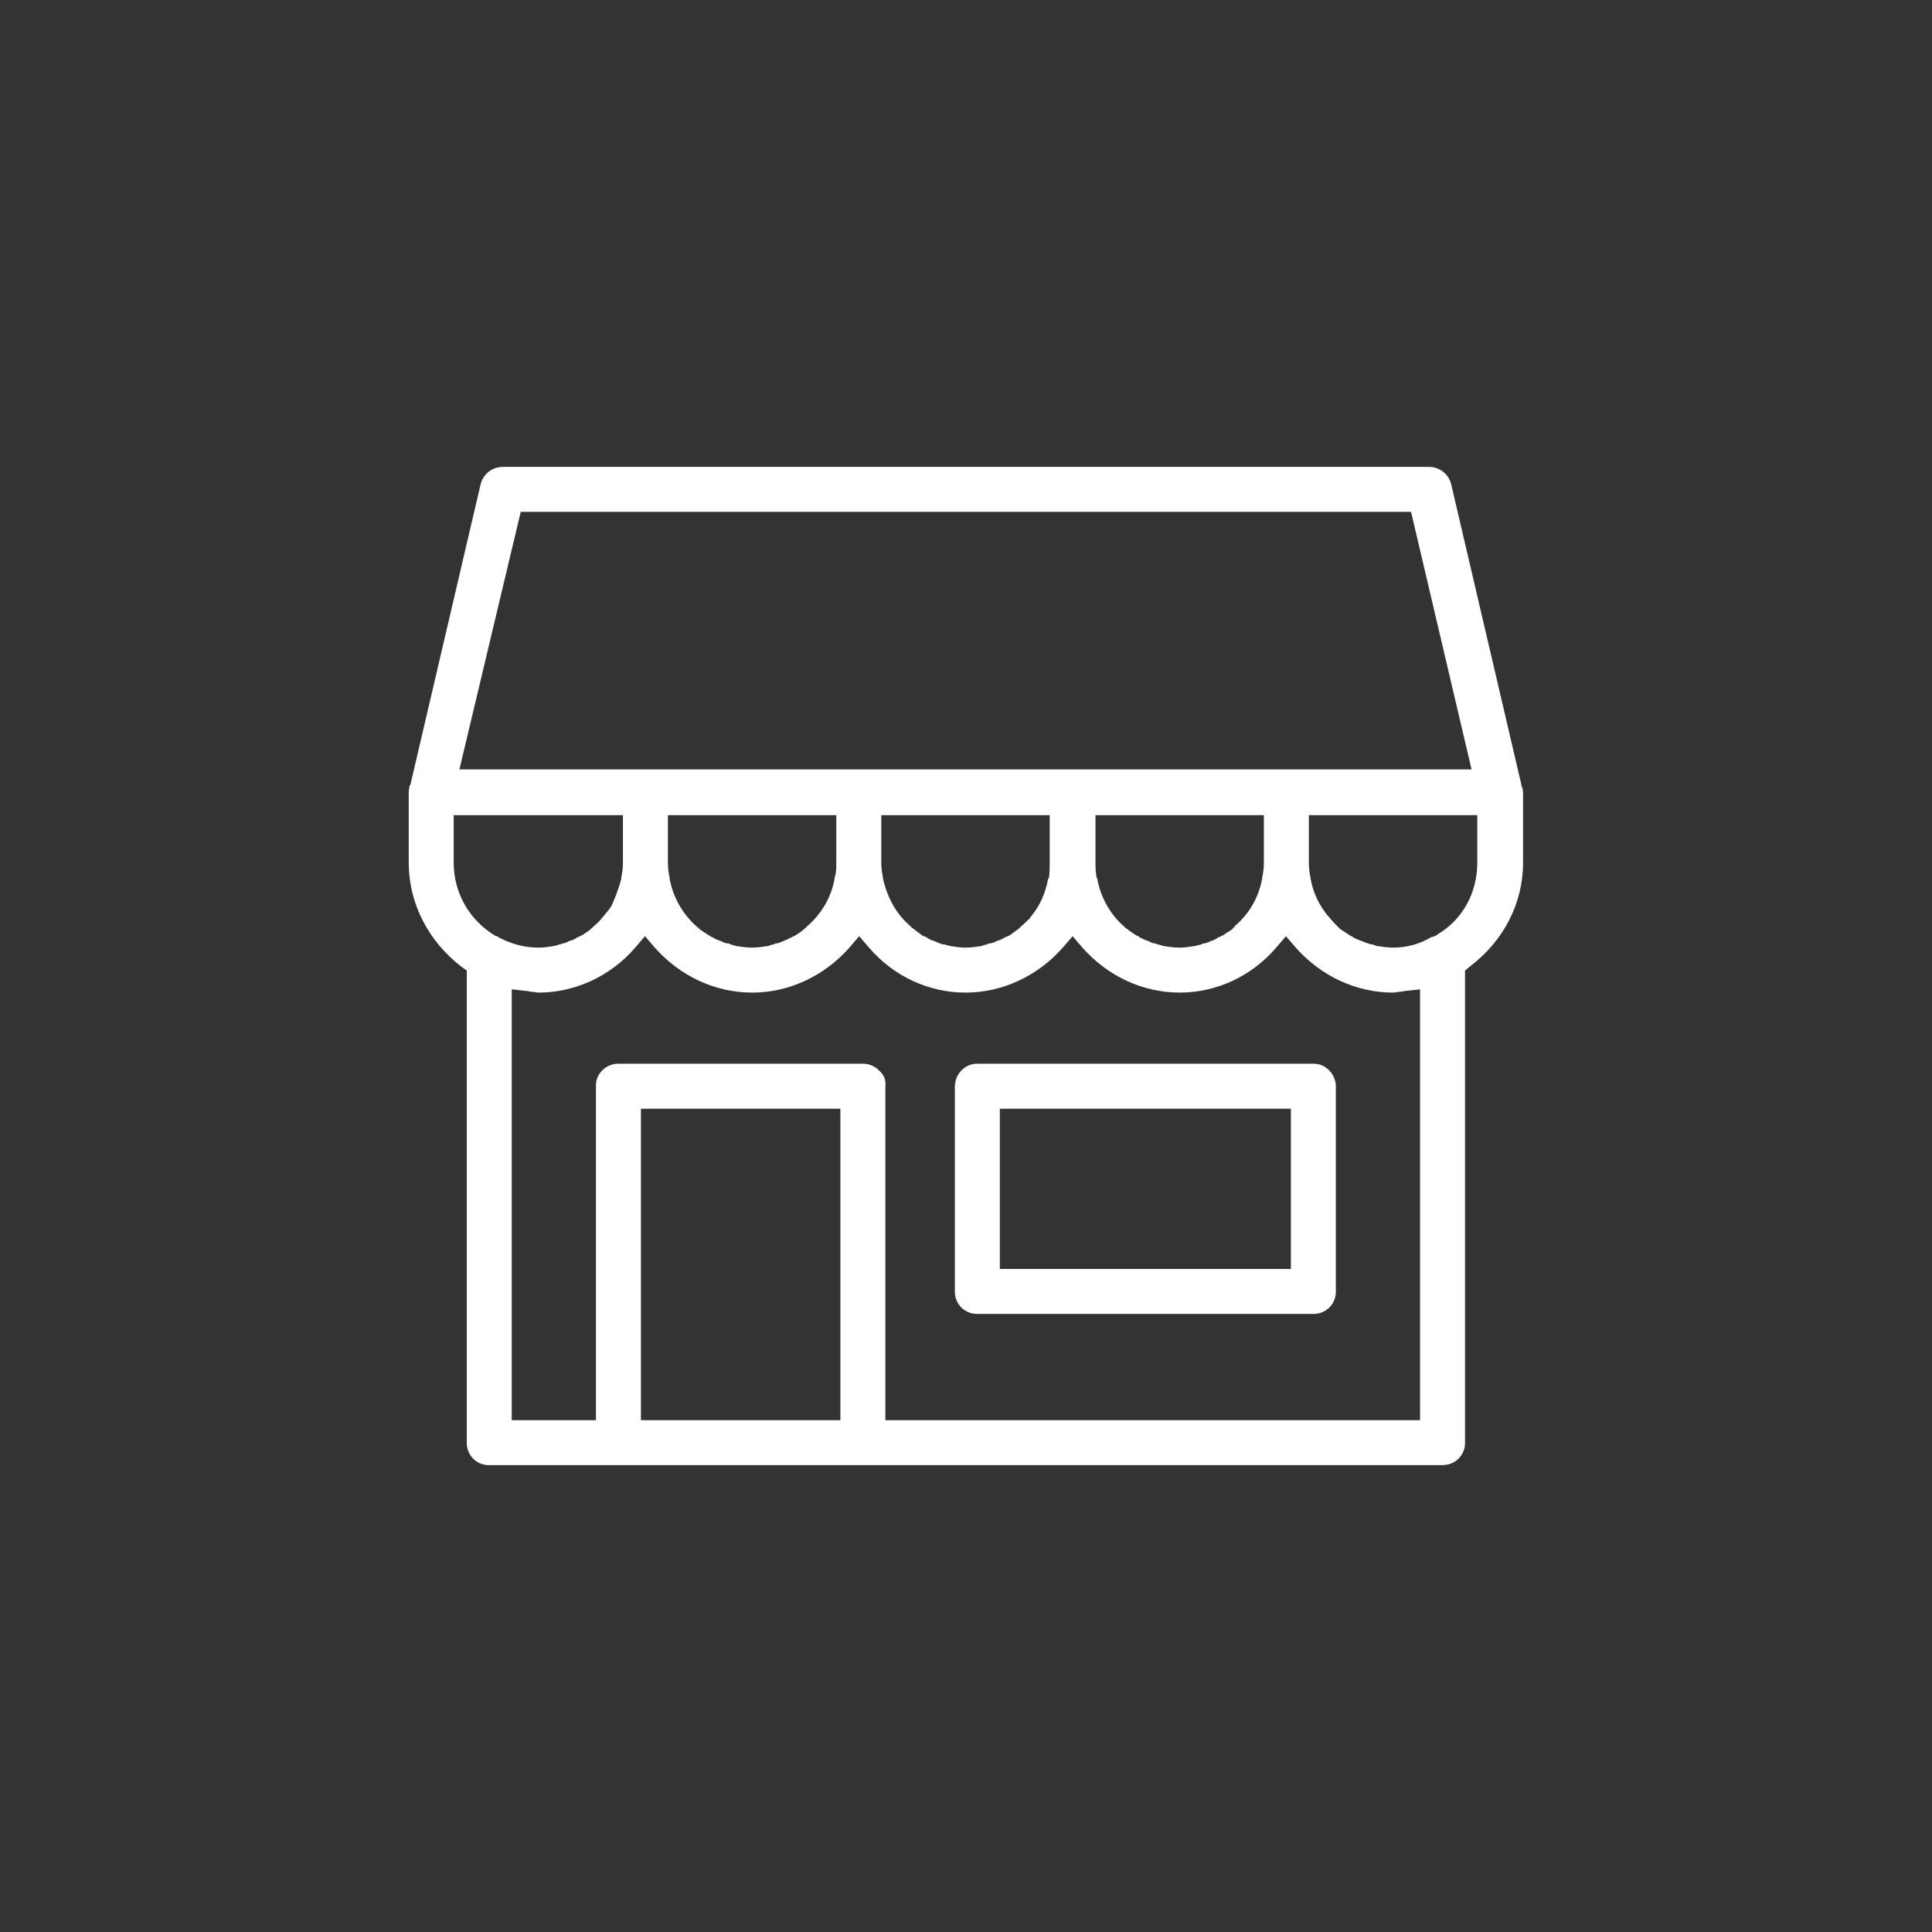 <?xml version='1.0' encoding='utf-8'?>
<svg xmlns:svg="http://www.w3.org/2000/svg" version="1.0" width="94.52" height="94.52" viewBox="1012.11 318.50 94.52 94.52" xmlns="http://www.w3.org/2000/svg"><rect x="1012.11" y="318.50" width="94.52" height="94.52" fill="#333333" stroke="none"/><svg:defs id="defs3">
    <svg:pattern id="EMFhbasepattern" patternUnits="userSpaceOnUse" width="6" height="6" x="0" y="0" />
  </svg:defs><path fill="white" d="  M 1086.544,356.941   L 1086.544,356.901   L 1083.104,342.182   C 1082.984,341.702 1082.544,341.342 1082.024,341.342   L 1036.706,341.342   C 1036.186,341.342 1035.746,341.702 1035.626,342.182   L 1032.186,356.901   L 1032.146,356.941   C 1032.146,357.021 1032.106,357.141 1032.106,357.261   L 1032.106,360.701   C 1032.106,362.701 1033.066,364.541 1034.666,365.781   L 1034.946,365.981   L 1034.946,389.1   C 1034.946,389.7 1035.426,390.18 1036.026,390.18   L 1082.664,390.18   C 1083.304,390.18 1083.784,389.7 1083.784,389.1   L 1083.784,365.981   L 1084.024,365.781   C 1085.664,364.541 1086.624,362.701 1086.624,360.701   L 1086.624,357.261   C 1086.624,357.141 1086.584,357.021 1086.544,356.941   z  M 1053.225,372.741   L 1053.225,387.98   L 1043.466,387.98   L 1043.466,372.741   L 1053.225,372.741   z  M 1081.144,343.542   L 1084.104,356.142   L 1034.586,356.142   L 1037.586,343.542   L 1081.144,343.542   z  M 1055.105,370.861   C 1054.905,370.661 1054.625,370.541 1054.345,370.541   L 1042.346,370.541   C 1041.746,370.541 1041.226,371.061 1041.266,371.661   L 1041.266,387.98   L 1037.146,387.98   L 1037.146,366.901   L 1037.866,366.981   C 1037.946,366.981 1038.026,367.021 1038.106,367.021   C 1038.226,367.021 1038.346,367.061 1038.466,367.061   C 1040.226,367.061 1041.986,366.261 1043.186,364.861   L 1043.666,364.301   L 1044.146,364.861   C 1045.386,366.261 1047.106,367.061 1048.906,367.061   C 1050.705,367.061 1052.425,366.261 1053.665,364.861   L 1054.145,364.301   L 1054.625,364.861   C 1055.825,366.261 1057.545,367.061 1059.345,367.061   C 1061.145,367.061 1062.865,366.261 1064.105,364.861   L 1064.585,364.301   L 1065.065,364.861   C 1066.305,366.261 1068.024,367.061 1069.824,367.061   C 1071.624,367.061 1073.344,366.261 1074.544,364.861   L 1075.024,364.301   L 1075.504,364.861   C 1076.744,366.261 1078.464,367.061 1080.264,367.061   C 1080.384,367.061 1080.464,367.021 1080.624,367.021   C 1080.704,367.021 1080.784,366.981 1080.864,366.981   L 1081.584,366.901   L 1081.584,387.98   L 1055.425,387.98   L 1055.425,371.661   C 1055.465,371.341 1055.345,371.061 1055.105,370.861   z  M 1073.944,360.701   C 1073.944,360.981 1073.904,361.221 1073.864,361.421   L 1073.864,361.421   L 1073.864,361.461   C 1073.704,362.381 1073.224,363.221 1072.504,363.821   C 1072.504,363.861 1072.464,363.901 1072.424,363.901   L 1072.424,363.941   C 1072.264,364.061 1072.104,364.141 1071.944,364.261   C 1071.904,364.261 1071.864,364.301 1071.784,364.341   L 1071.744,364.341   C 1071.624,364.421 1071.504,364.501 1071.344,364.541   C 1071.184,364.621 1071.064,364.661 1070.944,364.661   L 1070.904,364.701   C 1070.904,364.701 1070.864,364.701 1070.864,364.701   C 1070.784,364.741 1070.704,364.741 1070.584,364.781   C 1070.304,364.821 1070.064,364.861 1069.824,364.861   C 1069.544,364.861 1069.304,364.821 1069.024,364.781   C 1068.945,364.741 1068.824,364.741 1068.784,364.701   L 1068.705,364.701   L 1068.665,364.661   C 1068.544,364.661 1068.425,364.621 1068.304,364.541   C 1068.104,364.501 1067.945,364.381 1067.824,364.341   L 1067.824,364.301   C 1067.784,364.301 1067.745,364.301 1067.705,364.261   C 1067.505,364.141 1067.345,364.021 1067.185,363.901   L 1067.185,363.901   C 1067.145,363.901 1067.145,363.861 1067.145,363.861   C 1066.425,363.261 1065.945,362.381 1065.785,361.461   C 1065.785,361.461 1065.745,361.421 1065.745,361.381   L 1065.745,361.341   L 1065.745,361.301   C 1065.705,361.141 1065.705,360.941 1065.705,360.701   L 1065.705,358.381   L 1073.944,358.381   L 1073.944,360.701   z  M 1063.465,360.701   C 1063.465,360.941 1063.465,361.181 1063.425,361.461   L 1063.385,361.501   L 1063.385,361.501   L 1063.385,361.501   C 1063.265,362.181 1062.985,362.821 1062.545,363.341   C 1062.505,363.381 1062.505,363.381 1062.505,363.381   L 1062.505,363.421   C 1062.345,363.541 1062.225,363.701 1062.065,363.821   C 1062.025,363.861 1061.985,363.901 1061.945,363.941   C 1061.785,364.061 1061.665,364.141 1061.505,364.261   C 1061.425,364.301 1061.385,364.301 1061.345,364.341   L 1061.305,364.341   C 1061.185,364.421 1061.025,364.501 1060.865,364.541   C 1060.745,364.621 1060.585,364.661 1060.465,364.661   L 1060.425,364.701   C 1060.345,364.701 1060.225,364.741 1060.145,364.781   C 1059.865,364.821 1059.625,364.861 1059.345,364.861   C 1059.105,364.861 1058.825,364.821 1058.585,364.781   C 1058.465,364.741 1058.385,364.741 1058.305,364.701   L 1058.225,364.701   C 1058.105,364.661 1057.985,364.621 1057.825,364.541   C 1057.665,364.501 1057.505,364.421 1057.425,364.341   L 1057.385,364.341   C 1057.345,364.301 1057.265,364.301 1057.225,364.261   C 1057.065,364.141 1056.905,364.021 1056.745,363.901   L 1056.745,363.901   C 1056.705,363.901 1056.705,363.861 1056.665,363.821   C 1055.945,363.221 1055.505,362.381 1055.305,361.461   L 1055.305,361.461   L 1055.305,361.421   C 1055.265,361.221 1055.225,360.981 1055.225,360.701   L 1055.225,358.381   L 1063.465,358.381   L 1063.465,360.701   z  M 1053.025,360.701   C 1053.025,360.941 1053.025,361.101 1052.985,361.261   L 1052.985,361.341   L 1052.945,361.381   C 1052.945,361.421 1052.945,361.461 1052.945,361.461   C 1052.785,362.421 1052.265,363.261 1051.545,363.861   C 1051.545,363.901 1051.545,363.901 1051.505,363.901   C 1051.385,364.021 1051.225,364.141 1051.025,364.261   C 1050.985,364.301 1050.905,364.301 1050.865,364.341   C 1050.705,364.421 1050.545,364.501 1050.425,364.541   C 1050.265,364.621 1050.146,364.661 1050.025,364.661   L 1049.986,364.701   C 1049.906,364.701 1049.785,364.741 1049.706,364.781   C 1049.426,364.821 1049.146,364.861 1048.906,364.861   C 1048.666,364.861 1048.386,364.821 1048.106,364.781   C 1048.026,364.741 1047.946,364.741 1047.866,364.701   C 1047.866,364.701 1047.826,364.701 1047.826,364.701   L 1047.786,364.661   C 1047.666,364.661 1047.506,364.621 1047.386,364.541   C 1047.226,364.501 1047.066,364.421 1046.946,364.341   L 1046.906,364.341   C 1046.866,364.301 1046.826,364.261 1046.786,364.261   C 1046.626,364.141 1046.466,364.061 1046.306,363.941   L 1046.306,363.901   C 1046.266,363.901 1046.226,363.861 1046.186,363.821   C 1045.506,363.221 1045.026,362.381 1044.866,361.461   L 1044.866,361.461   L 1044.866,361.421   C 1044.826,361.221 1044.786,360.981 1044.786,360.701   L 1044.786,358.381   L 1053.025,358.381   L 1053.025,360.701   z  M 1034.306,358.381   L 1042.586,358.381   L 1042.586,360.701   C 1042.586,360.981 1042.546,361.261 1042.506,361.421   L 1042.506,361.461   L 1042.506,361.501   C 1042.386,361.941 1042.226,362.381 1042.026,362.821   C 1041.906,363.021 1041.746,363.181 1041.586,363.381   C 1041.466,363.541 1041.306,363.701 1041.146,363.821   C 1041.106,363.861 1041.106,363.901 1041.066,363.901   L 1041.026,363.941   C 1040.906,364.061 1040.746,364.141 1040.586,364.261   C 1040.546,364.261 1040.466,364.301 1040.426,364.341   L 1040.386,364.341   C 1040.266,364.421 1040.146,364.501 1039.946,364.541   C 1039.826,364.621 1039.706,364.661 1039.586,364.661   L 1039.546,364.701   C 1039.546,364.701 1039.506,364.701 1039.466,364.701   C 1039.426,364.741 1039.346,364.741 1039.226,364.781   C 1038.946,364.821 1038.706,364.861 1038.466,364.861   C 1037.786,364.861 1037.186,364.701 1036.546,364.381   C 1036.506,364.341 1036.466,364.341 1036.426,364.301   L 1036.386,364.301   L 1036.306,364.261   C 1035.066,363.501 1034.306,362.181 1034.306,360.701   L 1034.306,358.381   z  M 1082.424,364.221   L 1082.384,364.261   L 1082.304,364.301   C 1082.264,364.301 1082.224,364.341 1082.144,364.341   C 1081.544,364.701 1080.904,364.861 1080.264,364.861   C 1080.024,364.861 1079.744,364.821 1079.464,364.781   C 1079.384,364.741 1079.304,364.741 1079.264,364.701   L 1079.184,364.701   C 1079.064,364.661 1078.904,364.621 1078.744,364.541   C 1078.584,364.501 1078.464,364.421 1078.344,364.381   L 1078.304,364.341   C 1078.264,364.301 1078.184,364.301 1078.144,364.261   C 1077.984,364.141 1077.824,364.061 1077.664,363.941   C 1077.624,363.901 1077.584,363.861 1077.544,363.821   C 1077.424,363.701 1077.264,363.541 1077.144,363.381   C 1077.144,363.381 1077.104,363.341 1077.104,363.341   C 1076.664,362.821 1076.344,362.181 1076.224,361.461   L 1076.224,361.461   L 1076.224,361.421   C 1076.184,361.261 1076.144,360.981 1076.144,360.701   L 1076.144,358.381   L 1084.384,358.381   L 1084.384,360.701   C 1084.384,362.181 1083.664,363.501 1082.424,364.221   z " id="path293" /><path fill="white" d="  M 1059.905,382.78   L 1076.384,382.78   C 1076.984,382.78 1077.464,382.3 1077.464,381.7   L 1077.464,371.661   C 1077.464,371.061 1076.984,370.541 1076.384,370.541   L 1059.905,370.541   C 1059.305,370.541 1058.825,371.061 1058.825,371.661   L 1058.825,381.7   C 1058.825,382.3 1059.305,382.78 1059.905,382.78   z  M 1075.264,372.741   L 1075.264,380.58   L 1061.025,380.58   L 1061.025,372.741   L 1075.264,372.741   z " id="path295" /></svg>
